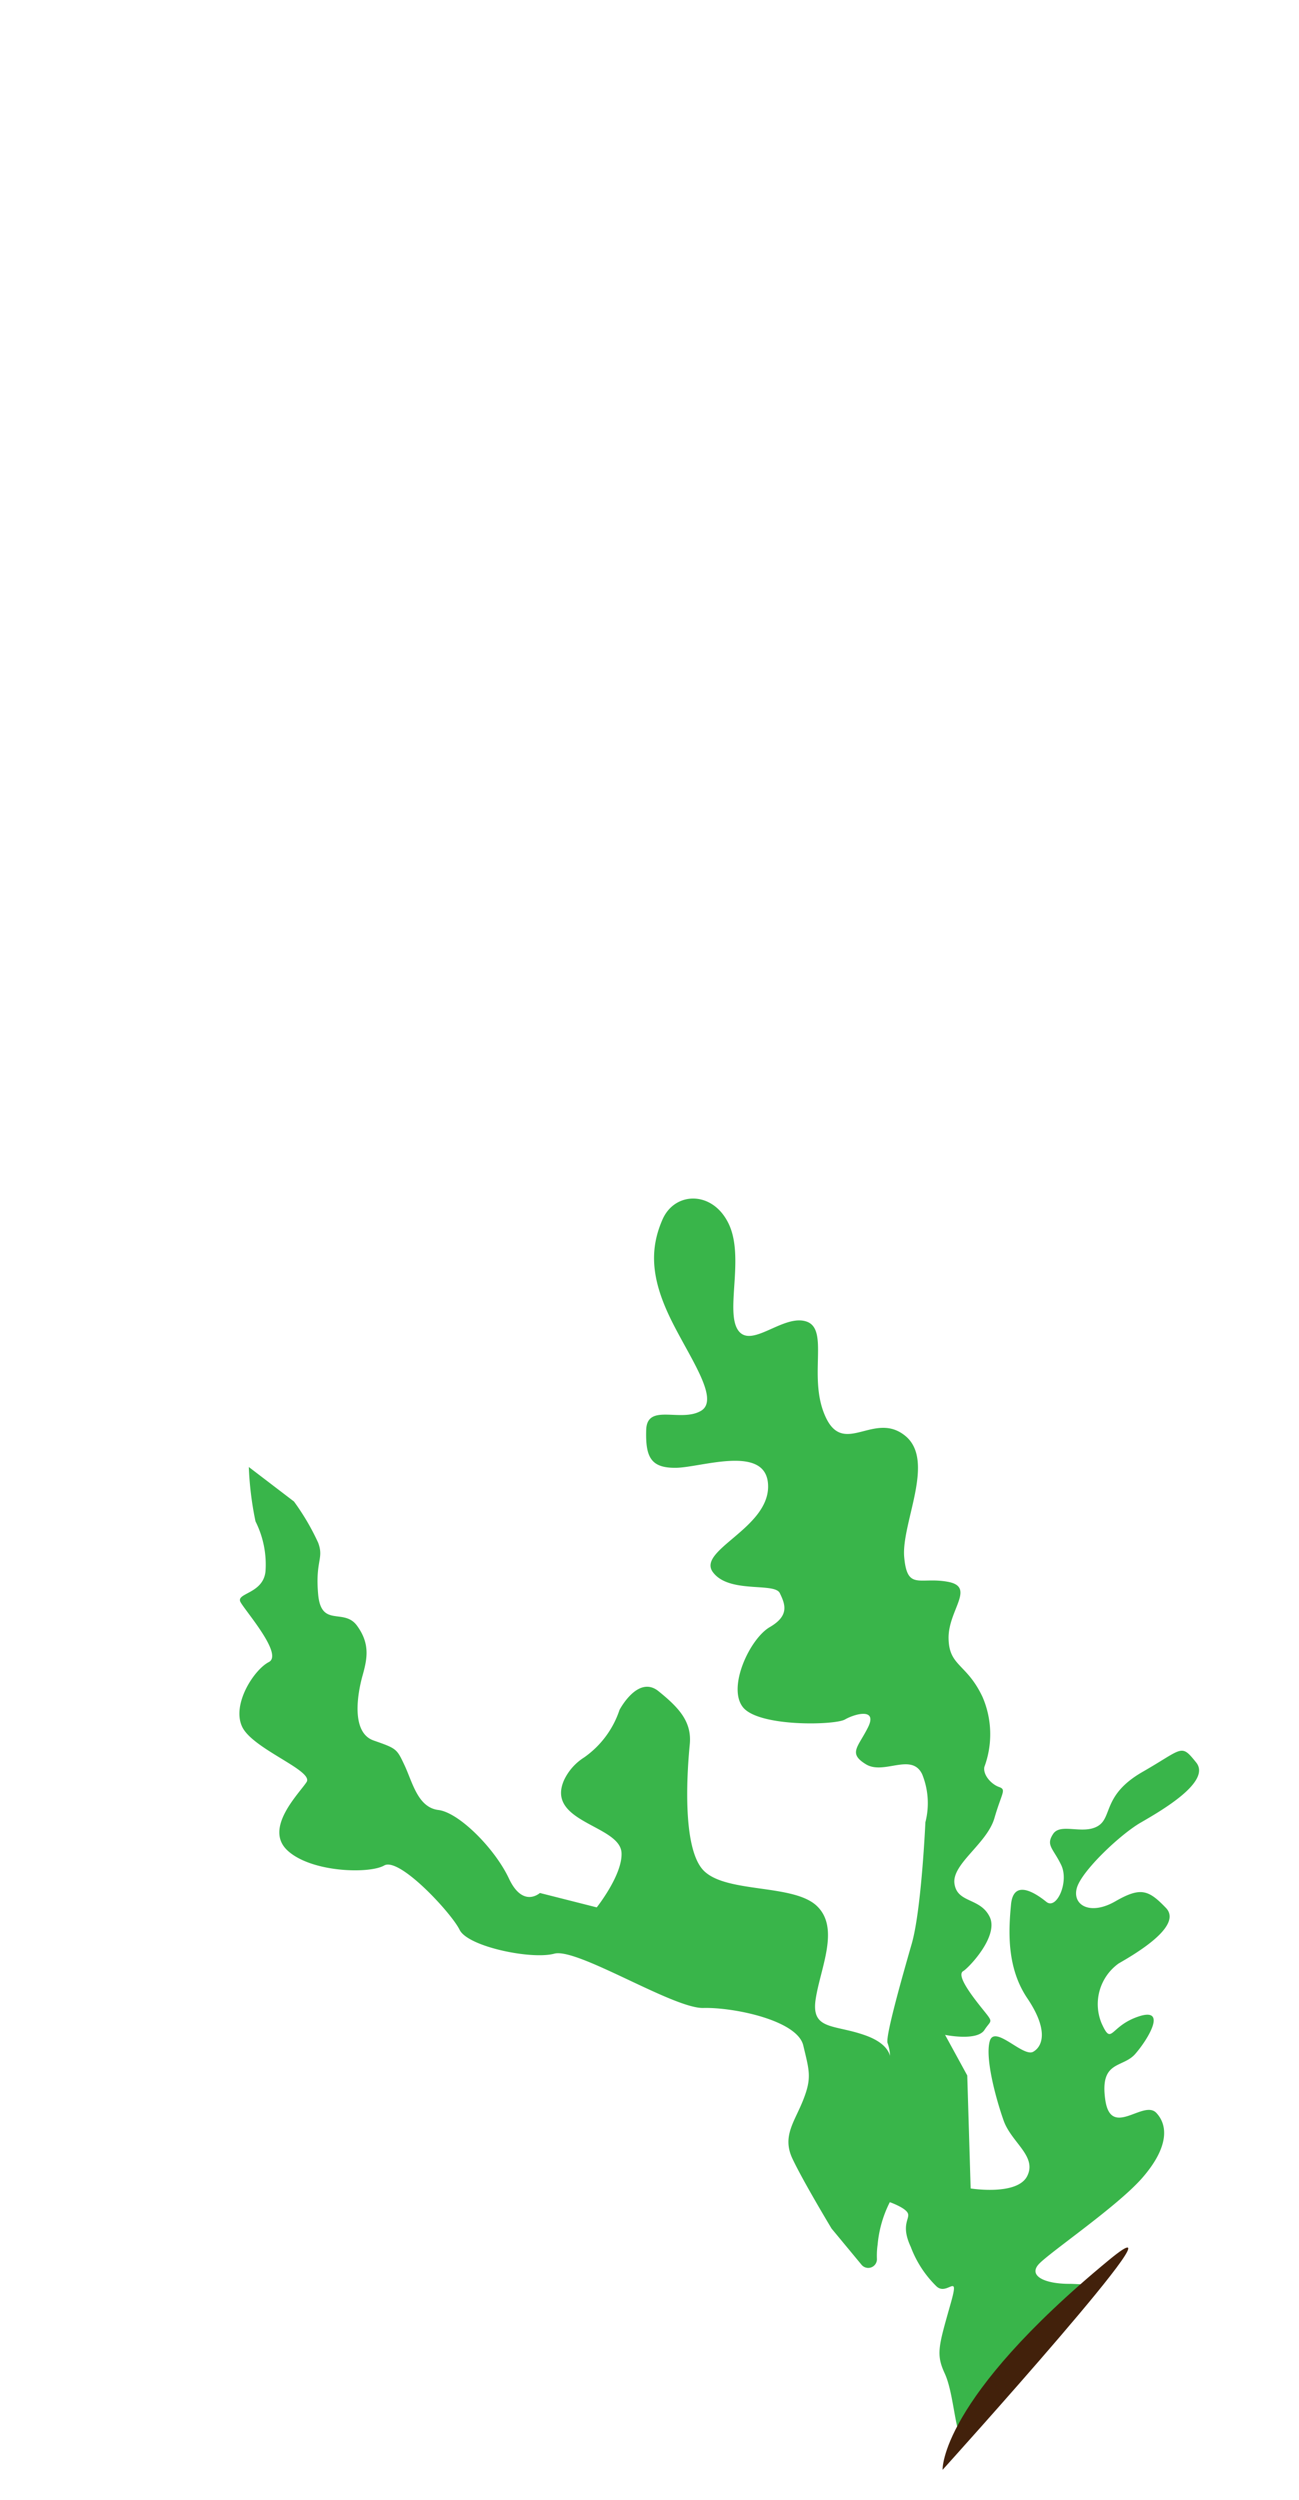 <svg xmlns="http://www.w3.org/2000/svg" viewBox="0 0 130 250"><defs><style>.cls-1{isolation:isolate;}.cls-2{fill:#39b54a;}.cls-3{fill:#42210b;}.cls-4{fill:none;mix-blend-mode:multiply;opacity:0.4;}</style></defs><g class="cls-1"><g id="Layer_2" data-name="Layer 2"><g id="Variacion_A" data-name="Variacion A"><g id="AssetsW1"><g id="TailW1"><path class="cls-2" d="M114.18,182.26c2-1.16,7.08-4.07,5.53-6s-1.3-1.39-5.35.93-3,4.57-4.51,5.44-3.71-.36-4.46.78,0,1.42.81,3.1-.45,4.52-1.48,3.69-3.29-2.37-3.54.26-.45,6.3,1.63,9.38,1.6,4.77.59,5.35-3.87-2.76-4.35-1.06.61,5.74,1.39,7.94,3.36,3.56,2.36,5.55-5.66,1.24-5.66,1.24l-.34-11.3-2.22-4.06s3.19.66,3.94-.49,1-.58-.54-2.53-2.09-3.07-1.58-3.36,3.6-3.49,2.64-5.43-3.24-1.34-3.52-3.31,3.26-4,4-6.56,1.23-2.84.46-3.11-1.62-1.2-1.47-2a9.4,9.4,0,0,0-.18-7c-1.58-3.36-3.36-3.05-3.4-5.87s2.74-5.13-.07-5.65-4.07.91-4.37-2.47,3.18-9.65.09-12.14-6.1,2.08-7.94-1.84.39-8.76-1.91-9.57-5.52,2.75-6.85.88.64-7.27-.94-10.63-5.4-3.3-6.64-.46-1.19,5.67.65,9.59,5.21,8.38,3.19,9.55-5.39-.81-5.47,1.9.45,3.83,3,3.79,9.14-2.42,9.2,1.82-7.13,6.43-5.53,8.61,6.17,1,6.7,2.1,1,2.24-1,3.4-4.26,6-2.7,8,9.21,1.82,10.22,1.24,3.3-1.19,2.3.8-2,2.58-.2,3.68,4.57-1.21,5.63,1a7.69,7.69,0,0,1,.32,4.8s-.39,8.76-1.37,12.16-2.67,9.37-2.41,9.93a4.1,4.1,0,0,1,.24,1.27c-.16-.6-.73-1.45-2.55-2.08-3.07-1.08-5.36-.48-4.89-3.59s2.45-7.1.12-9.32-8.94-1.26-11.27-3.48-1.67-10.42-1.45-12.68-1.07-3.66-3.13-5.32S62,171,62,171a9.42,9.42,0,0,1-3.55,4.76,5.4,5.4,0,0,0-2,2.26c-1.88,4.24,5.6,4.49,5.75,7.27.12,2.19-2.48,5.46-2.48,5.46l-5.69-1.44s-1.69,1.55-3.1-1.45-5-6.6-7.06-6.85-2.59-2.78-3.38-4.46-.79-1.68-3.1-2.49-1.59-4.77-1.11-6.48.77-3.19-.55-5-3.59.24-3.89-3.14.6-3.55,0-5.16a23.8,23.8,0,0,0-2.42-4.12l-4.52-3.45a32.62,32.62,0,0,0,.67,5.44,9.59,9.59,0,0,1,1,5c-.23,2.26-3,2.15-2.5,3.07s4.31,5.24,2.83,6-3.72,4.22-2.67,6.46,7.2,4.39,6.45,5.54-4.27,4.59-1.94,6.81,8.19,2.4,9.71,1.53S45.18,191.32,46,193s7.18,3,9.47,2.38,11.92,5.51,14.92,5.43,9.4,1.22,10,3.75.87,3.22,0,5.43-2.14,3.64-1.09,5.88,3.92,7,3.92,7l3,3.62a.87.87,0,0,0,1.54-.59,7.72,7.72,0,0,1,.07-1.42,11.68,11.68,0,0,1,1.22-4.25s1.54.54,1.8,1.1-.75,1.14.3,3.38a10.78,10.78,0,0,0,2.54,3.91c1.1,1.11,2.42-1.63,1.43,1.82-1.2,4.24-1.46,5-.57,6.93s1,5.7,1.76,6.7l.79-.82c.41-.68,1.12-1.74,1.59-2.46-.07-1.18,2.68-4.64,4-4.92a52.35,52.35,0,0,1,6.34-7.38c-.24,0-1.64-.1-2-.09-2.55,0-4.1-.82-3.09-1.95s7.84-5.76,10.35-8.62,2.73-5.13,1.44-6.52-4.56,2.62-5.12-1.33,1.74-3.13,3-4.57,3.26-4.72.34-3.75-2.65,3-3.7.7a5,5,0,0,1,1.7-6c1.52-.88,6.49-3.73,4.73-5.56s-2.54-2.1-5.07-.65-4.33.36-3.84-1.35S112.15,183.42,114.18,182.26Z"/><path class="cls-3" d="M94.33,247S94,240,111,226C120,218.59,94.33,247,94.33,247Z"/></g></g></g><g id="Layer_94" data-name="Layer 94"><g id="Cola"><rect class="cls-4" width="130" height="250"/></g></g></g></g></svg>